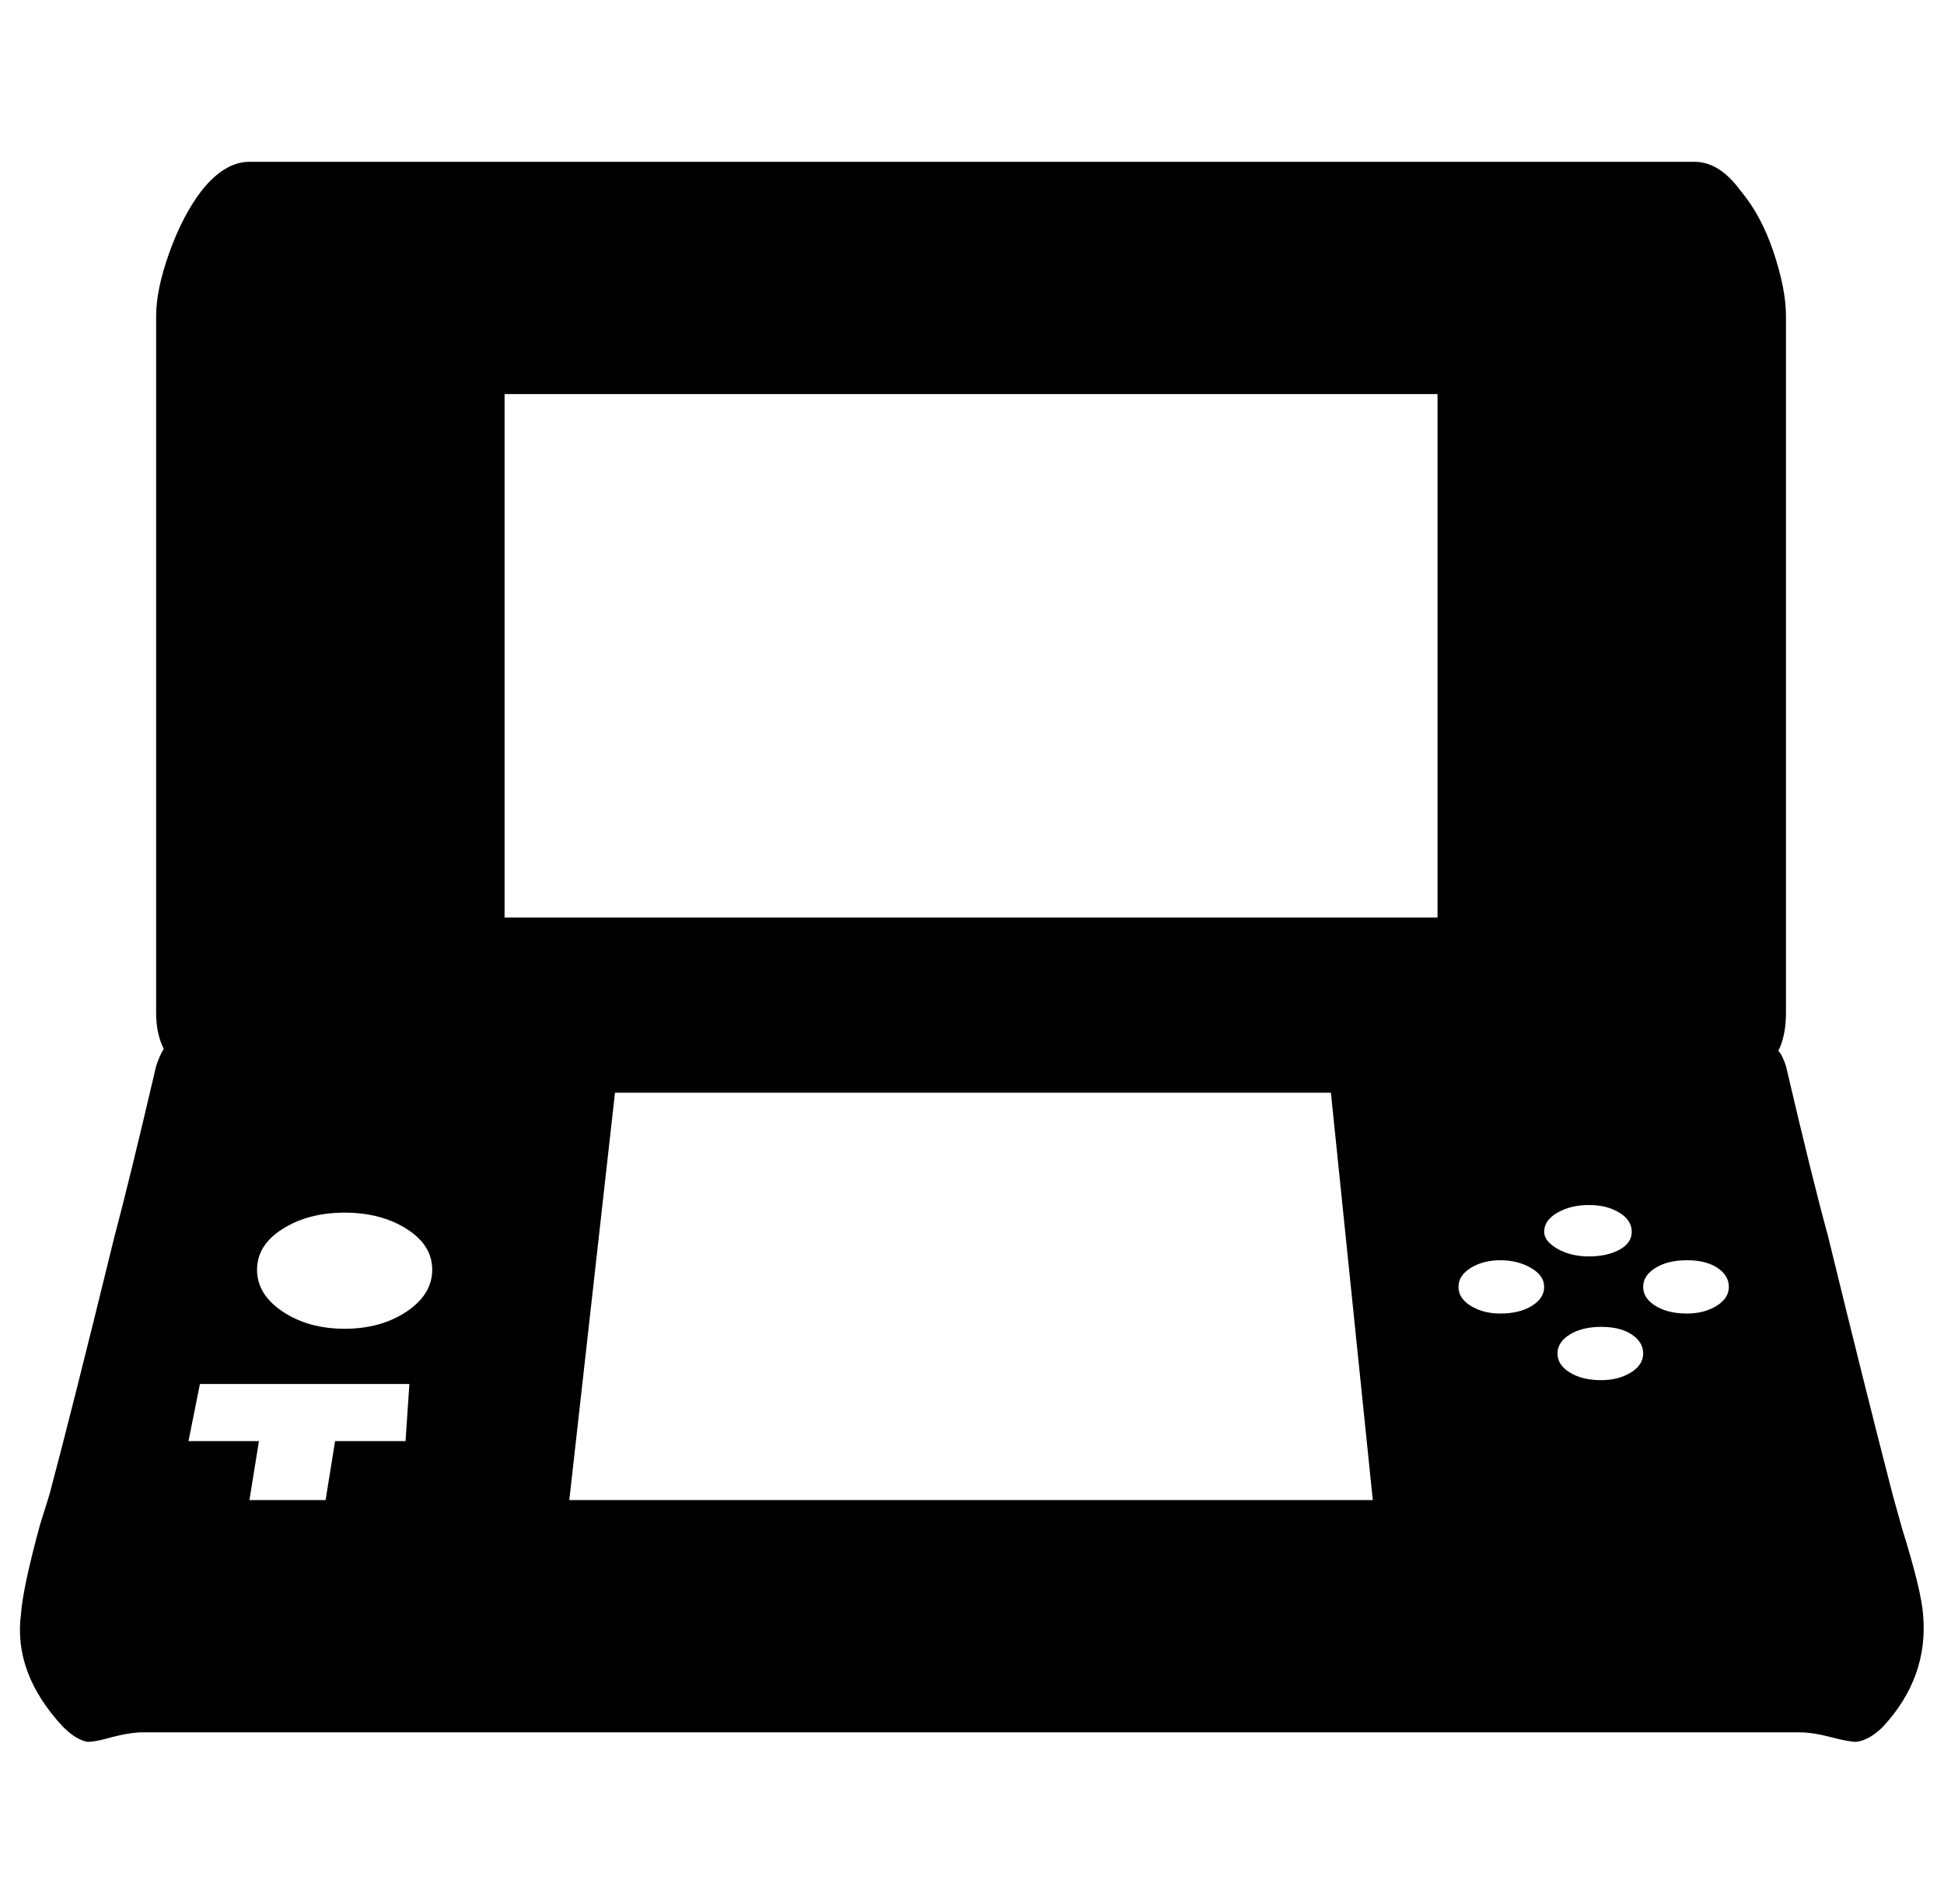 <svg xmlns="http://www.w3.org/2000/svg" viewBox="-10 0 1021 1000"><path d="M1000 848q-1-13-11-45l-5-18q-14-54-34-136-8-29-22-89-2-6-4-8 4-8 4-20V166q0-14-6.5-33.5T904 100q-11-15-24-15H121q-13 0-25 15-10 13-17 32.5T72 166v366q0 11 4 19-2 3-4 9-14 60-22 90-22 90-34 135l-5 16q-9 33-10 47-4 31 22 59 7 7 13 8 4 0 11-2 11-3 18-3h870q7 0 16.5 2.5T965 915q7-1 14-8 24-26 21-59zm-797-91h-37l-5 31h-40l5-31H89l6-30h110zm-32-59q-19 0-32.5-9T125 667t13.5-21.5T171 637t32.5 8.5T217 667t-13.5 22-32.5 9zm118 90 24-214h376l22 214zm456-306H255V207h490zm33 208q-9 0-15.5-4t-6.5-10 6.5-10 15.5-4 16 4 7 10-6.5 10-16.5 4zm23-43q0-6 7-10t16.5-4 16 4 6.5 10-6.5 9.5-16 3.5-16.5-4-7-9zm30 78q-10 0-16.5-4t-6.5-10 6.5-10 16.5-4 16 4 6 10-6.5 10-15.5 4zm45-35q-10 0-16.5-4t-6.5-10 6.5-10 16.5-4 16 4 6 10-6.5 10-15.5 4z"/></svg>